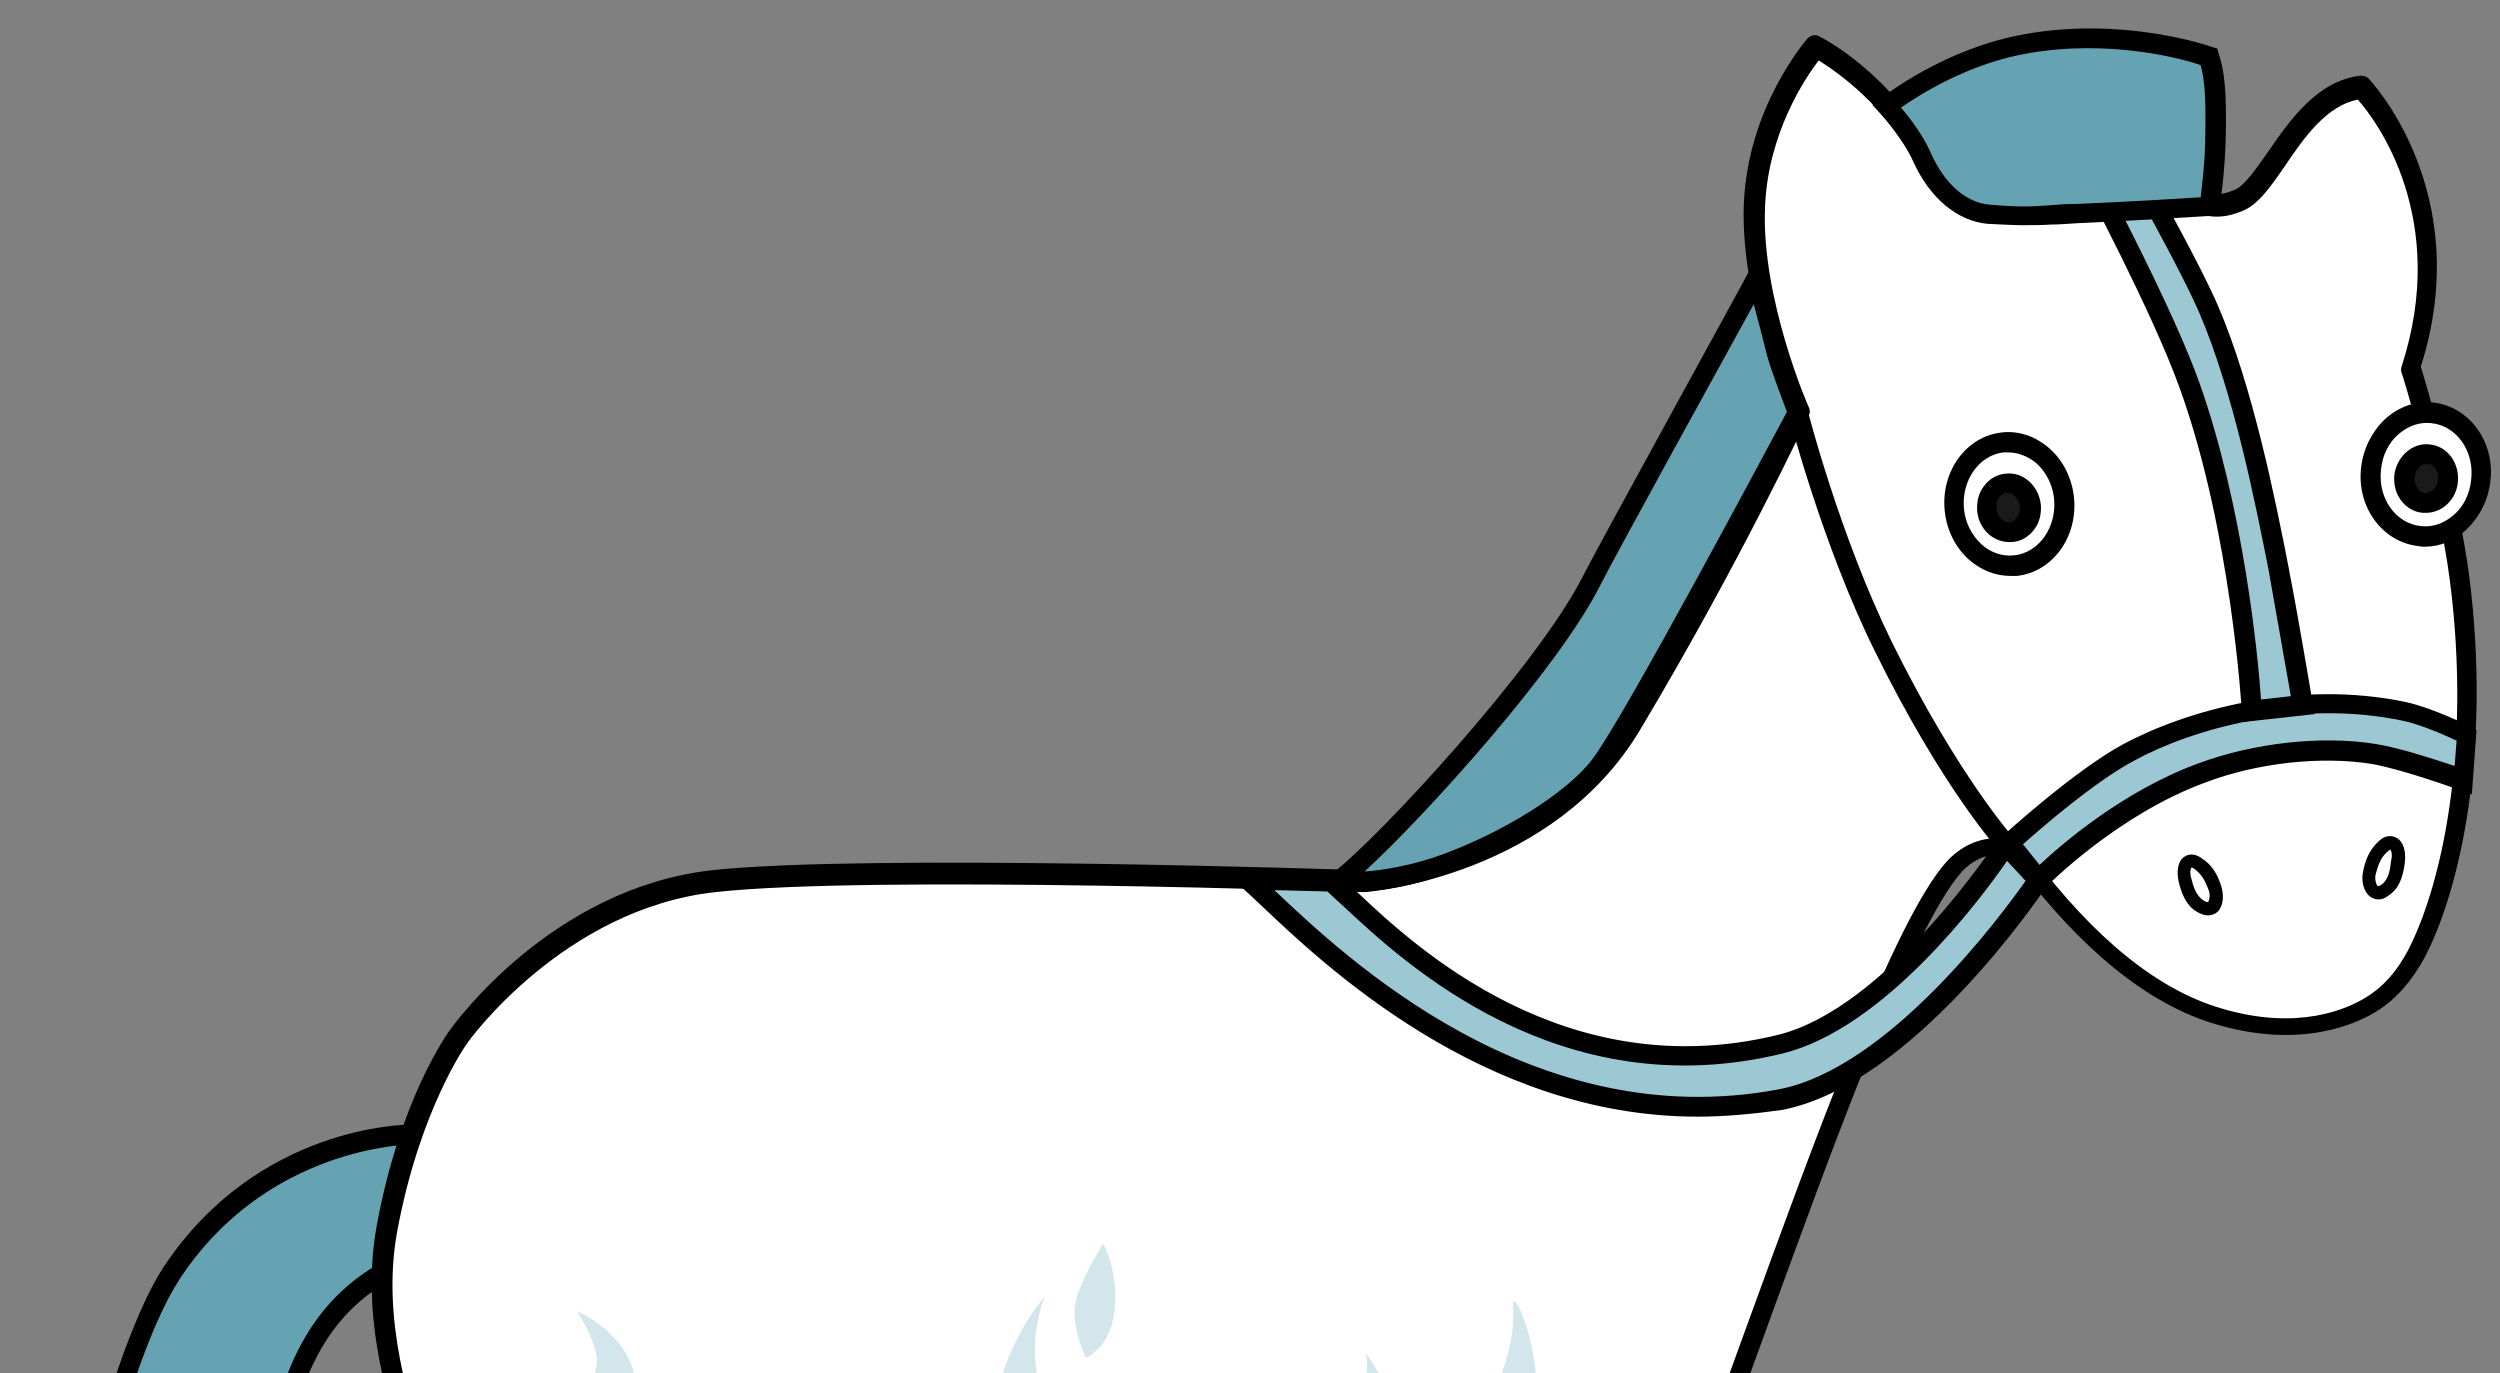 <svg width="193" height="106" viewBox="0 0 193 106" fill="none" xmlns="http://www.w3.org/2000/svg">
<rect x="0" y="0" width="193" height="106" fill="#808080" stroke="none"/>
<g clip-path="url(#clip0_109_33246)">
<g clip-path="url(#clip1_109_33246)">
<path d="M31.685 87.59C31.685 87.59 20.322 87.59 13.258 98.257C8.498 105.487 3.942 127.692 4.966 129.282C5.478 130.051 8.344 132.41 11.927 133.898C15.715 135.436 19.452 135.692 20.475 135.18C22.472 134.205 20.475 122.154 21.038 115.18C21.755 106.615 24.468 101.231 29.382 98.308" fill="#66A3B2"/>
<path d="M18.837 136.205C16.943 136.205 14.23 135.692 11.62 134.615C7.832 133.077 4.914 130.615 4.3 129.692C2.969 127.538 7.985 104.872 12.643 97.795C19.861 86.923 31.224 86.82 31.685 86.82V88.359C31.583 88.359 20.628 88.513 13.923 98.666C9.111 105.949 5.068 127.077 5.631 128.923C6.04 129.487 8.6 131.743 12.183 133.231C15.919 134.769 19.4 134.923 20.117 134.564C20.833 134 20.577 128.666 20.373 125.179C20.219 121.692 20.014 118.051 20.27 115.179C21.038 106.359 23.802 100.82 29.023 97.692L29.791 99.025C25.031 101.846 22.471 107.025 21.806 115.333C21.55 118.102 21.755 121.692 21.908 125.128C22.267 131.743 22.369 135.179 20.782 136C20.373 136.102 19.656 136.205 18.837 136.205Z" fill="black"/>
<path d="M156.172 66.461C155.097 65.025 152.487 65.076 150.797 67.025C144.45 74.153 132.012 114.718 128.48 120.512C124.282 127.384 116.092 132.923 107.237 135.384C98.382 137.846 97.051 137.384 95.054 143.589C93.058 149.794 92.495 173.743 91.522 175.435C90.806 176.718 81.899 176.769 81.387 175.743C80.056 173.128 79.801 143.589 76.985 139.538C75.04 136.666 71.15 138.461 64.751 137.333C58.353 136.205 55.179 132.461 51.238 133.333C47.757 134.102 44.84 141.333 43.253 145.077C39.823 153.077 38.492 169.077 37.725 171.948C37.52 172.718 34.295 173.487 31.121 173.435C27.743 173.384 24.928 172.82 24.928 171.897C25.03 167.282 25.03 156.461 29.023 145.179C33.015 133.846 35.268 126.051 34.142 120.051C33.015 114.051 27.948 104.769 29.688 94.974C31.428 85.179 35.216 80.102 35.216 80.102C35.216 80.102 42.741 69.436 54.923 68.102C67.106 66.769 105.087 68.102 105.087 68.102C105.087 68.102 119.164 66.974 125.767 55.897C133.598 42.718 138.768 31.692 138.768 31.692C138.768 31.692 135.032 23.128 135.339 15.897C135.646 8.666 140.048 3.641 140.048 3.641C140.048 3.641 145.474 6.359 148.596 12.461C150.593 16.41 153.203 12.051 161.342 13.384C169.481 14.717 169.686 16.718 172.706 15.538C175.214 14.564 177.415 7.333 182.226 6.82C182.226 6.82 190.365 15.23 186.014 28.512C186.014 28.512 188.881 37.846 189.751 44.769C191.389 57.538 189.29 68.256 186.373 73.743C185.298 75.794 184.018 76.923 182.943 77.589C180.435 79.128 176.289 80.051 171.119 78.512C166.87 77.282 161.751 73.897 156.172 66.461Z" fill="white"/>
<path d="M85.944 177.179C85.739 177.179 85.534 177.179 85.381 177.179C81.286 177.128 80.928 176.359 80.774 176.051C80.211 174.923 79.904 170.564 79.392 162.923C78.829 154.153 78.01 142.153 76.474 139.897C75.553 138.512 74.069 138.461 71.151 138.461C69.41 138.461 67.261 138.461 64.752 138C61.732 137.487 59.429 136.41 57.433 135.435C55.18 134.41 53.44 133.538 51.546 133.948C48.628 134.564 45.864 141.128 44.38 144.666L44.124 145.23C41.769 150.82 40.387 160.307 39.517 166.564C39.159 169.23 38.852 171.128 38.647 172C38.186 173.641 33.477 174.102 31.276 174.051C29.28 174 25.799 173.794 24.724 172.666C24.366 172.307 24.314 171.948 24.314 171.692V170.666C24.417 165.692 24.673 155.384 28.409 144.718C32.504 133.076 34.552 125.692 33.477 120C33.17 118.307 32.504 116.256 31.788 114.051C29.996 108.564 27.795 101.743 29.075 94.666C30.866 84.82 34.603 79.692 34.757 79.487C35.064 79.076 42.588 68.564 54.976 67.179C66.851 65.897 103.655 67.128 105.19 67.179C106.009 67.076 119.062 65.641 125.205 55.333C132.217 43.538 137.131 33.384 138.002 31.538C137.285 29.897 134.367 22.358 134.623 15.743C134.93 8.307 139.332 3.23 139.537 2.974C139.793 2.717 140.151 2.615 140.459 2.82C140.714 2.923 146.14 5.743 149.314 11.999C150.082 13.538 150.645 13.435 152.999 12.923C154.945 12.461 157.606 11.846 161.497 12.512C165.284 13.128 167.434 13.897 168.867 14.41C170.505 15.025 171.12 15.23 172.502 14.666C173.27 14.358 174.14 13.076 175.112 11.692C176.802 9.23 178.951 6.205 182.227 5.846C182.483 5.846 182.688 5.897 182.842 6.051C182.944 6.153 191.185 14.82 186.885 28.307C187.346 29.794 189.803 38.153 190.622 44.461C192.362 58.051 189.854 68.82 187.193 73.897C186.22 75.692 184.992 77.128 183.507 78.051C181.971 79.025 177.672 81.025 171.069 79.076C165.847 77.538 160.678 73.333 155.661 66.666C155.354 66.256 154.842 65.999 154.228 65.999C153.255 65.948 152.232 66.461 151.464 67.282C147.625 71.589 141.431 88.666 136.415 102.461C133.19 111.384 130.631 118.41 129.248 120.666C125.051 127.487 116.759 133.333 107.545 135.846C106.47 136.153 105.498 136.41 104.627 136.615C98.485 138.256 97.512 138.461 95.925 143.538C94.799 147.025 94.134 156.564 93.571 164.205C93.008 171.794 92.803 174.717 92.342 175.538C91.523 177.025 87.94 177.179 85.944 177.179ZM82.054 175.282C83.282 175.897 89.988 175.692 90.909 175.025C91.216 174.205 91.626 168.974 91.933 164.359C92.496 156.615 93.161 147.025 94.339 143.333C96.233 137.487 97.717 137.076 104.116 135.384C104.986 135.179 105.958 134.923 107.033 134.615C115.889 132.153 123.874 126.615 127.866 120.102C129.197 117.948 131.859 110.666 134.93 102.153C139.998 88.256 146.243 70.974 150.286 66.512C151.361 65.333 152.795 64.666 154.228 64.718C155.303 64.769 156.275 65.23 156.838 65.999C161.65 72.41 166.564 76.41 171.478 77.846C177.467 79.641 181.306 77.846 182.688 76.974C183.968 76.205 185.043 74.974 185.862 73.435C188.421 68.564 190.827 58.153 189.138 44.871C188.267 38.102 185.452 28.82 185.401 28.769C185.35 28.615 185.35 28.461 185.401 28.307C189.138 16.82 183.405 9.23 182.023 7.692C179.617 8.153 177.876 10.615 176.392 12.82C175.266 14.461 174.293 15.846 173.065 16.307C171.171 17.076 170.096 16.666 168.356 16.051C166.922 15.538 164.926 14.82 161.292 14.205C157.709 13.589 155.2 14.205 153.409 14.615C151.259 15.128 149.365 15.538 148.034 12.871C145.628 8.153 141.789 5.538 140.407 4.666C139.332 6.051 136.466 10.358 136.261 15.999C135.954 22.974 139.588 31.384 139.64 31.435C139.742 31.641 139.742 31.846 139.64 32.051C139.588 32.153 134.418 43.282 126.638 56.307C119.932 67.589 105.958 68.82 105.395 68.871C105.344 68.871 105.344 68.871 105.293 68.871C104.935 68.871 67.209 67.538 55.232 68.871C43.51 70.153 36.139 80.41 36.087 80.512C36.036 80.564 32.402 85.641 30.662 95.076C29.433 101.794 31.583 108.41 33.323 113.743C34.04 115.948 34.757 118.102 35.064 119.897C36.19 125.897 34.091 133.487 29.894 145.384C26.208 155.794 26.004 165.948 25.901 170.871V171.794C26.26 172.102 27.898 172.615 31.327 172.666C34.296 172.718 36.753 172.051 37.214 171.641C37.418 170.82 37.674 168.871 38.033 166.461C38.954 160.102 40.285 150.512 42.742 144.718L42.998 144.153C45.301 138.666 47.861 133.282 51.29 132.512C53.645 132 55.743 132.974 58.149 134.102C60.094 135.025 62.244 136.051 65.111 136.512C67.517 136.923 69.513 136.923 71.253 136.923C74.12 136.923 76.423 136.923 77.856 139.025C79.494 141.435 80.262 150.82 81.081 162.82C81.235 168.359 81.644 174.102 82.054 175.282Z" fill="black"/>
<g opacity="0.45">
<path d="M125.664 123.538C125.869 121.846 126.125 119.59 123.668 116.667C120.443 112.82 122.9 106.974 121.262 109.333C119.624 111.692 121.109 114.051 119.982 114.051C118.856 114.102 118.908 112.923 118.703 107.795C118.498 102.667 116.86 99.795 116.809 100.564C116.758 101.333 117.167 103.077 115.529 107.077C113.891 111.026 113.942 115.026 116.195 117.692C118.447 120.308 117.935 124 117.679 127.179C117.577 128.513 117.372 129.743 116.809 130.82C116.809 130.82 119.215 129.282 120.75 128.205C123.207 126.308 125.664 123.538 125.664 123.538Z" fill="#9BC8D3"/>
<path d="M75.399 137.641C74.324 137.179 72.072 137.179 72.072 137.179C71.201 133.897 70.229 130.872 70.126 128.82C69.973 125.128 70.178 121.179 72.123 118.82C74.068 116.462 71.816 125.282 75.399 126.718C78.982 128.103 79.801 126.872 79.903 124.615C80.006 122.359 79.391 118.718 77.907 115.59C76.422 112.513 76.218 109.231 77.6 105.487C78.982 101.795 80.671 100.103 80.671 100.103C80.671 100.103 78.931 103.897 80.671 108.359C82.411 112.82 83.793 113.949 84.561 118.359C85.329 122.769 86.148 117.692 86.302 115.59C86.506 113.487 85.431 111.538 85.431 111.538C85.431 111.538 87.94 111.385 88.093 115.436C88.247 119.487 87.172 123.179 87.479 128.103C87.786 132.974 88.042 135.282 89.885 136.769C91.728 138.256 89.731 131.744 92.393 126.974C95.055 122.205 92.086 130.667 95.669 136.103C96.181 136.923 96.744 137.179 97.716 137.897C97.716 137.897 97.102 138.41 96.949 138.564C96.795 138.718 96.386 139.231 96.386 139.231C94.338 140 90.346 140.564 86.097 140.718C83.384 140.82 77.805 139.897 77.805 139.897C77.19 138.564 76.269 138 75.399 137.641Z" fill="#9BC8D3"/>
<path d="M46.376 137.384C46.478 135.795 44.277 131.025 42.332 128.923C39.363 125.641 39.363 119.025 41.206 116.307C43.048 113.589 46.324 106.461 46.069 104.769C45.812 103.077 44.533 101.23 44.533 101.23C44.533 101.23 48.014 102.615 48.935 105.948C49.856 109.23 46.017 115.538 47.706 120.359C49.396 125.128 53.235 129.025 54.105 131.179C54.463 132.051 54.514 132.307 54.617 133.025C54.617 133.025 52.825 132.256 50.88 132.872C50.266 133.077 49.703 133.436 49.089 133.948C48.73 134.256 48.065 134.923 47.604 135.589C46.939 136.461 46.376 137.384 46.376 137.384Z" fill="#9BC8D3"/>
<path d="M83.844 104.821C83.844 104.821 82.667 102.513 83.025 100.615C83.383 98.769 85.175 96 85.175 96C85.175 96 86.403 98.308 86.045 101.179C85.738 104.051 83.844 104.821 83.844 104.821Z" fill="#9BC8D3"/>
<path d="M101.3 130.667C101.3 130.667 99.457 128.205 99.355 125.231C99.252 122.257 100.02 118.051 100.942 115.487C101.863 112.974 100.02 118.872 101.607 119.641C103.194 120.41 104.781 113.795 104.883 111.949C104.985 110.103 105.804 105.333 105.446 104.564C105.088 103.795 108.159 108 108.466 112.359C108.773 116.718 107.75 120.359 106.623 122.769C105.446 125.282 101.3 130.667 101.3 130.667Z" fill="#9BC8D3"/>
</g>
<path d="M183.608 69.436C183.352 69.436 183.148 69.334 182.994 69.231C182.431 68.821 182.278 67.949 182.431 67.282C182.585 66.462 182.892 65.59 183.711 64.872C184.12 64.513 184.581 64.462 184.99 64.667C185.502 64.923 185.758 65.641 185.656 66.564C185.502 67.898 185.093 68.718 184.325 69.18C184.069 69.385 183.813 69.436 183.608 69.436ZM184.53 65.59C184.53 65.59 184.479 65.59 184.376 65.692C183.813 66.154 183.608 66.718 183.404 67.487C183.301 67.898 183.455 68.308 183.557 68.41C183.557 68.41 183.66 68.41 183.762 68.359C184.069 68.154 184.479 67.795 184.581 66.513C184.735 65.898 184.581 65.641 184.53 65.59Z" fill="black"/>
<path d="M155.603 43.662C157.936 43.413 159.602 41.088 159.324 38.469C159.046 35.85 156.929 33.928 154.596 34.177C152.263 34.425 150.597 36.75 150.875 39.37C151.153 41.989 153.27 43.91 155.603 43.662Z" fill="white"/>
<path d="M155.199 44.461C154.022 44.461 152.896 44 151.974 43.179C150.95 42.256 150.285 40.923 150.131 39.436C149.824 36.41 151.769 33.692 154.534 33.385C155.864 33.231 157.195 33.692 158.27 34.667C159.294 35.59 159.959 36.923 160.113 38.41C160.42 41.436 158.475 44.154 155.711 44.461C155.506 44.461 155.353 44.461 155.199 44.461ZM154.994 34.923C154.892 34.923 154.79 34.923 154.687 34.923C152.793 35.128 151.411 37.077 151.616 39.282C151.718 40.359 152.23 41.333 152.947 42C153.663 42.667 154.585 42.974 155.506 42.872C157.4 42.667 158.782 40.718 158.577 38.513C158.475 37.436 157.963 36.461 157.247 35.795C156.581 35.231 155.813 34.923 154.994 34.923Z" fill="black"/>
<path d="M155.248 41.061C156.176 40.962 156.838 40.038 156.728 38.995C156.617 37.953 155.775 37.189 154.848 37.288C153.92 37.387 153.258 38.312 153.368 39.354C153.479 40.396 154.321 41.16 155.248 41.061Z" fill="#1A1A1A"/>
<path d="M155.097 41.846C153.869 41.846 152.743 40.821 152.64 39.436C152.589 38.77 152.743 38.052 153.152 37.539C153.562 36.975 154.176 36.616 154.841 36.564C156.172 36.411 157.401 37.487 157.554 38.975C157.606 39.641 157.452 40.359 157.042 40.872C156.633 41.436 156.019 41.795 155.353 41.846C155.251 41.846 155.149 41.846 155.097 41.846ZM154.995 38.052C154.944 38.052 154.944 38.052 154.893 38.052C154.688 38.052 154.483 38.206 154.33 38.411C154.176 38.667 154.074 38.975 154.125 39.282C154.176 39.898 154.637 40.359 155.149 40.308C155.353 40.308 155.558 40.154 155.712 39.949C155.865 39.693 155.968 39.385 155.916 39.077C155.865 38.513 155.456 38.052 154.995 38.052Z" fill="black"/>
<path d="M155.097 66.154C154.892 66.154 154.688 66.051 154.534 65.897C154.329 65.692 149.979 60.923 144.706 50.205C140.611 41.897 138.103 32.051 138.052 31.949C137.949 31.538 138.205 31.128 138.615 31.026C139.024 30.923 139.434 31.179 139.536 31.59C139.536 31.692 142.044 41.385 146.037 49.538C151.207 60 155.558 64.82 155.609 64.872C155.916 65.179 155.865 65.692 155.558 65.949C155.456 66.051 155.302 66.154 155.097 66.154Z" fill="black"/>
<path d="M155.098 65.077C155.098 65.077 160.524 60.103 164.209 58.103C168.867 55.59 177.364 53.18 185.554 54.872C187.55 55.282 190.315 56.718 190.315 56.718L190.059 60.205C190.059 60.205 185.81 58.616 183.148 58.205C179.412 57.59 174.395 58 169.891 59.641C162.776 62.257 157.299 67.898 157.299 67.898L155.098 65.077Z" fill="#9BC8D3"/>
<path d="M157.299 69.077L154.074 65.026L154.586 64.564C154.791 64.359 160.166 59.487 163.851 57.487C168.663 54.872 177.313 52.41 185.759 54.205C187.858 54.667 190.622 56.051 190.724 56.103L191.185 56.359L190.827 61.334L189.854 60.975C189.803 60.975 185.657 59.436 183.097 58.975C179.207 58.359 174.293 58.872 170.249 60.41C163.39 62.923 157.964 68.462 157.913 68.513L157.299 69.077ZM156.173 65.18L157.453 66.769C159.091 65.231 163.851 61.077 169.738 58.923C174.037 57.334 179.258 56.769 183.405 57.436C185.35 57.744 188.063 58.667 189.496 59.128L189.649 57.18C188.779 56.769 186.936 55.949 185.503 55.641C177.467 53.949 169.226 56.257 164.67 58.769C161.701 60.359 157.606 63.898 156.173 65.18Z" fill="black"/>
<path d="M154.843 65.18C154.843 65.18 146.243 78.41 137.439 80.564C118.193 85.231 105.6 70.205 102.785 68.052L96.387 67.898C100.635 71.692 116.094 88.821 137.439 84.821C147.318 82.975 157.351 67.898 157.351 67.898L154.843 65.18Z" fill="#9BC8D3"/>
<path d="M131.04 86.206C114.506 86.206 102.221 74.513 97.256 69.795C96.693 69.282 96.232 68.821 95.874 68.513L94.287 67.129L103.04 67.385L103.245 67.539C103.603 67.847 104.166 68.308 104.832 68.924C109.183 73.026 120.802 83.898 137.233 79.898C145.679 77.847 154.125 64.975 154.176 64.872L154.739 64.052L158.322 67.949L157.964 68.462C157.555 69.077 147.624 83.795 137.54 85.693C135.339 86.001 133.138 86.206 131.04 86.206ZM98.382 68.718C103.91 73.949 118.345 87.641 137.284 84.103C145.782 82.513 154.535 70.616 156.377 68.001L154.944 66.462C152.897 69.436 145.423 79.436 137.592 81.334C120.341 85.539 108.312 74.257 103.757 70.001C103.245 69.539 102.784 69.129 102.477 68.821L98.382 68.718Z" fill="black"/>
<path d="M173.833 54.871C173.833 54.871 173.065 41.025 169.021 29.794C166.872 23.794 161.395 13.538 161.395 13.538L165.694 14.564C165.694 14.564 169.226 20.923 170.506 23.846C173.27 30.205 174.959 39.077 175.983 44.256C176.495 46.769 177.774 54.359 177.774 54.359L173.833 54.871Z" fill="#9BC8D3"/>
<path d="M173.116 55.743L173.065 54.923C173.065 54.769 172.246 41.026 168.305 30.051C166.206 24.154 160.78 14 160.729 13.897L159.91 12.41L166.206 13.897L166.36 14.205C166.513 14.461 169.943 20.615 171.223 23.59C173.935 29.897 175.676 38.667 176.7 43.897L176.751 44.205C177.263 46.718 178.542 54.256 178.542 54.308L178.696 55.128L173.116 55.743ZM162.879 14.667C164.466 17.744 168.1 24.82 169.789 29.538C173.219 39.179 174.345 50.872 174.55 54L176.853 53.743C176.495 51.743 175.573 46.461 175.215 44.461L175.164 44.154C174.14 38.974 172.451 30.359 169.789 24.154C168.714 21.641 165.899 16.513 165.182 15.231L162.879 14.667Z" fill="black"/>
<path d="M191.527 37.077C191.806 34.458 190.14 32.133 187.806 31.884C185.473 31.636 183.356 33.557 183.078 36.176C182.8 38.796 184.466 41.121 186.799 41.369C189.132 41.618 191.249 39.696 191.527 37.077Z" fill="white"/>
<path d="M187.192 42.205C187.038 42.205 186.885 42.205 186.68 42.154C183.916 41.846 181.92 39.128 182.278 36.102C182.432 34.667 183.097 33.333 184.121 32.359C185.196 31.385 186.526 30.923 187.857 31.077C190.621 31.385 192.618 34.102 192.259 37.128C192.106 38.564 191.44 39.897 190.417 40.872C189.495 41.744 188.369 42.205 187.192 42.205ZM183.814 36.256C183.558 38.462 184.94 40.41 186.885 40.615C187.806 40.718 188.676 40.41 189.444 39.744C190.212 39.077 190.673 38.102 190.775 37.026C191.031 34.821 189.649 32.872 187.704 32.667C186.782 32.564 185.912 32.872 185.144 33.538C184.377 34.205 183.916 35.179 183.814 36.256Z" fill="black"/>
<path d="M189.019 37.09C189.129 36.048 188.467 35.123 187.539 35.025C186.612 34.926 185.77 35.69 185.659 36.732C185.549 37.774 186.211 38.699 187.139 38.798C188.066 38.897 188.908 38.133 189.019 37.09Z" fill="#1A1A1A"/>
<path d="M187.295 39.59C187.192 39.59 187.141 39.59 187.039 39.59C186.373 39.539 185.759 39.18 185.349 38.616C184.94 38.052 184.786 37.385 184.838 36.718C184.991 35.282 186.22 34.154 187.551 34.308C188.216 34.359 188.83 34.718 189.24 35.282C189.649 35.846 189.803 36.513 189.752 37.18C189.649 38.564 188.523 39.59 187.295 39.59ZM186.424 36.821C186.373 37.129 186.476 37.436 186.629 37.693C186.783 37.898 186.987 38.052 187.192 38.052C187.704 38.103 188.165 37.641 188.216 37.026C188.267 36.718 188.165 36.411 188.011 36.154C187.858 35.949 187.653 35.795 187.448 35.795C186.936 35.744 186.476 36.205 186.424 36.821Z" fill="black"/>
<path d="M170.455 70.667C170.301 70.667 170.045 70.616 169.84 70.513C169.021 70.154 168.509 69.385 168.202 68.103C167.998 67.231 168.151 66.462 168.612 66.154C168.97 65.898 169.431 65.898 169.891 66.205C170.813 66.769 171.222 67.59 171.478 68.41C171.683 69.026 171.683 69.949 171.171 70.41C171.069 70.513 170.813 70.667 170.455 70.667ZM170.25 69.59C170.352 69.641 170.455 69.641 170.455 69.641C170.557 69.539 170.659 69.077 170.506 68.718C170.25 68 169.943 67.436 169.328 67.026C169.226 66.975 169.175 66.975 169.175 66.975C169.124 67.026 169.021 67.334 169.175 67.846C169.482 69.129 169.943 69.436 170.25 69.59Z" fill="black"/>
<path d="M170.555 15.846C170.555 15.846 171.016 13.282 171.016 10.205C171.067 7.077 170.913 5.59 170.504 4.308C170.504 4.308 163.952 2 156.479 3.282C150.336 4.359 145.627 8.103 145.627 8.103C145.627 8.103 147.47 10.103 148.34 12C149.517 14.667 151.411 16.257 153.459 16.41C156.786 16.667 157.246 16.462 160.318 16.308C165.078 16.205 170.555 15.846 170.555 15.846Z" fill="#66A3B2"/>
<path d="M156.172 17.385C155.456 17.385 154.637 17.334 153.459 17.282C151.105 17.077 148.955 15.282 147.675 12.41C146.856 10.616 145.116 8.718 145.116 8.718L144.553 8.103L145.218 7.59C145.423 7.436 150.132 3.692 156.428 2.616C164.004 1.282 170.556 3.539 170.812 3.641L171.17 3.744L171.273 4.103C171.733 5.487 171.887 6.975 171.836 10.257C171.784 13.385 171.375 15.898 171.324 16L171.221 16.616L170.607 16.667C170.556 16.667 165.079 17.026 160.37 17.231C159.551 17.282 158.936 17.334 158.373 17.334C157.606 17.385 156.94 17.385 156.172 17.385ZM146.754 8.308C147.419 9.077 148.443 10.41 149.057 11.795C150.081 14.154 151.77 15.641 153.562 15.795C155.968 16 156.787 15.949 158.271 15.846C158.834 15.795 159.448 15.744 160.318 15.744C164.055 15.59 168.355 15.334 169.89 15.231C169.993 14.308 170.249 12.41 170.249 10.308C170.3 7.539 170.198 6.154 169.89 5.026C168.457 4.513 162.827 3.026 156.633 4.103C152.026 4.872 148.238 7.282 146.754 8.308Z" fill="black"/>
<path d="M135.646 21.385C135.646 21.385 124.487 41.641 122.849 44.821C119.215 52 106.571 65.539 103.244 68.051C103.244 68.051 106.725 68.359 111.076 66.821C115.836 65.18 121.416 61.898 123.617 58.923C126.381 55.231 138.819 31.795 138.819 31.795C138.819 31.795 137.642 28.718 137.181 27.128C136.772 25.744 135.646 21.385 135.646 21.385Z" fill="#66A3B2"/>
<path d="M104.013 68.871C103.501 68.871 103.194 68.871 103.194 68.82L101.197 68.666L102.835 67.436C106.214 64.923 118.652 51.487 122.184 44.513C123.822 41.333 134.571 21.846 134.981 21.025L135.902 19.333L136.363 21.23C136.363 21.282 137.489 25.589 137.899 26.974C138.359 28.512 139.537 31.538 139.537 31.538L139.69 31.846L139.537 32.154C139.025 33.128 127.047 55.692 124.283 59.384C121.877 62.666 115.939 65.948 111.384 67.538C108.108 68.718 105.343 68.871 104.013 68.871ZM135.39 23.487C132.677 28.41 124.846 42.615 123.515 45.23C120.341 51.538 110.155 62.871 105.343 67.282C106.726 67.179 108.671 66.871 110.82 66.153C115.837 64.41 121.058 61.179 123.003 58.513C125.511 55.128 136.465 34.564 137.95 31.794C137.643 30.974 136.772 28.718 136.414 27.436C136.209 26.564 135.749 24.82 135.39 23.487Z" fill="black"/>
</g>
</g>
<defs>
<clipPath id="clip0_109_33246">
<rect width="193" height="106" fill="white"/>
</clipPath>
<clipPath id="clip1_109_33246">
<rect width="194" height="106" fill="white"/>
</clipPath>
</defs>
</svg>
